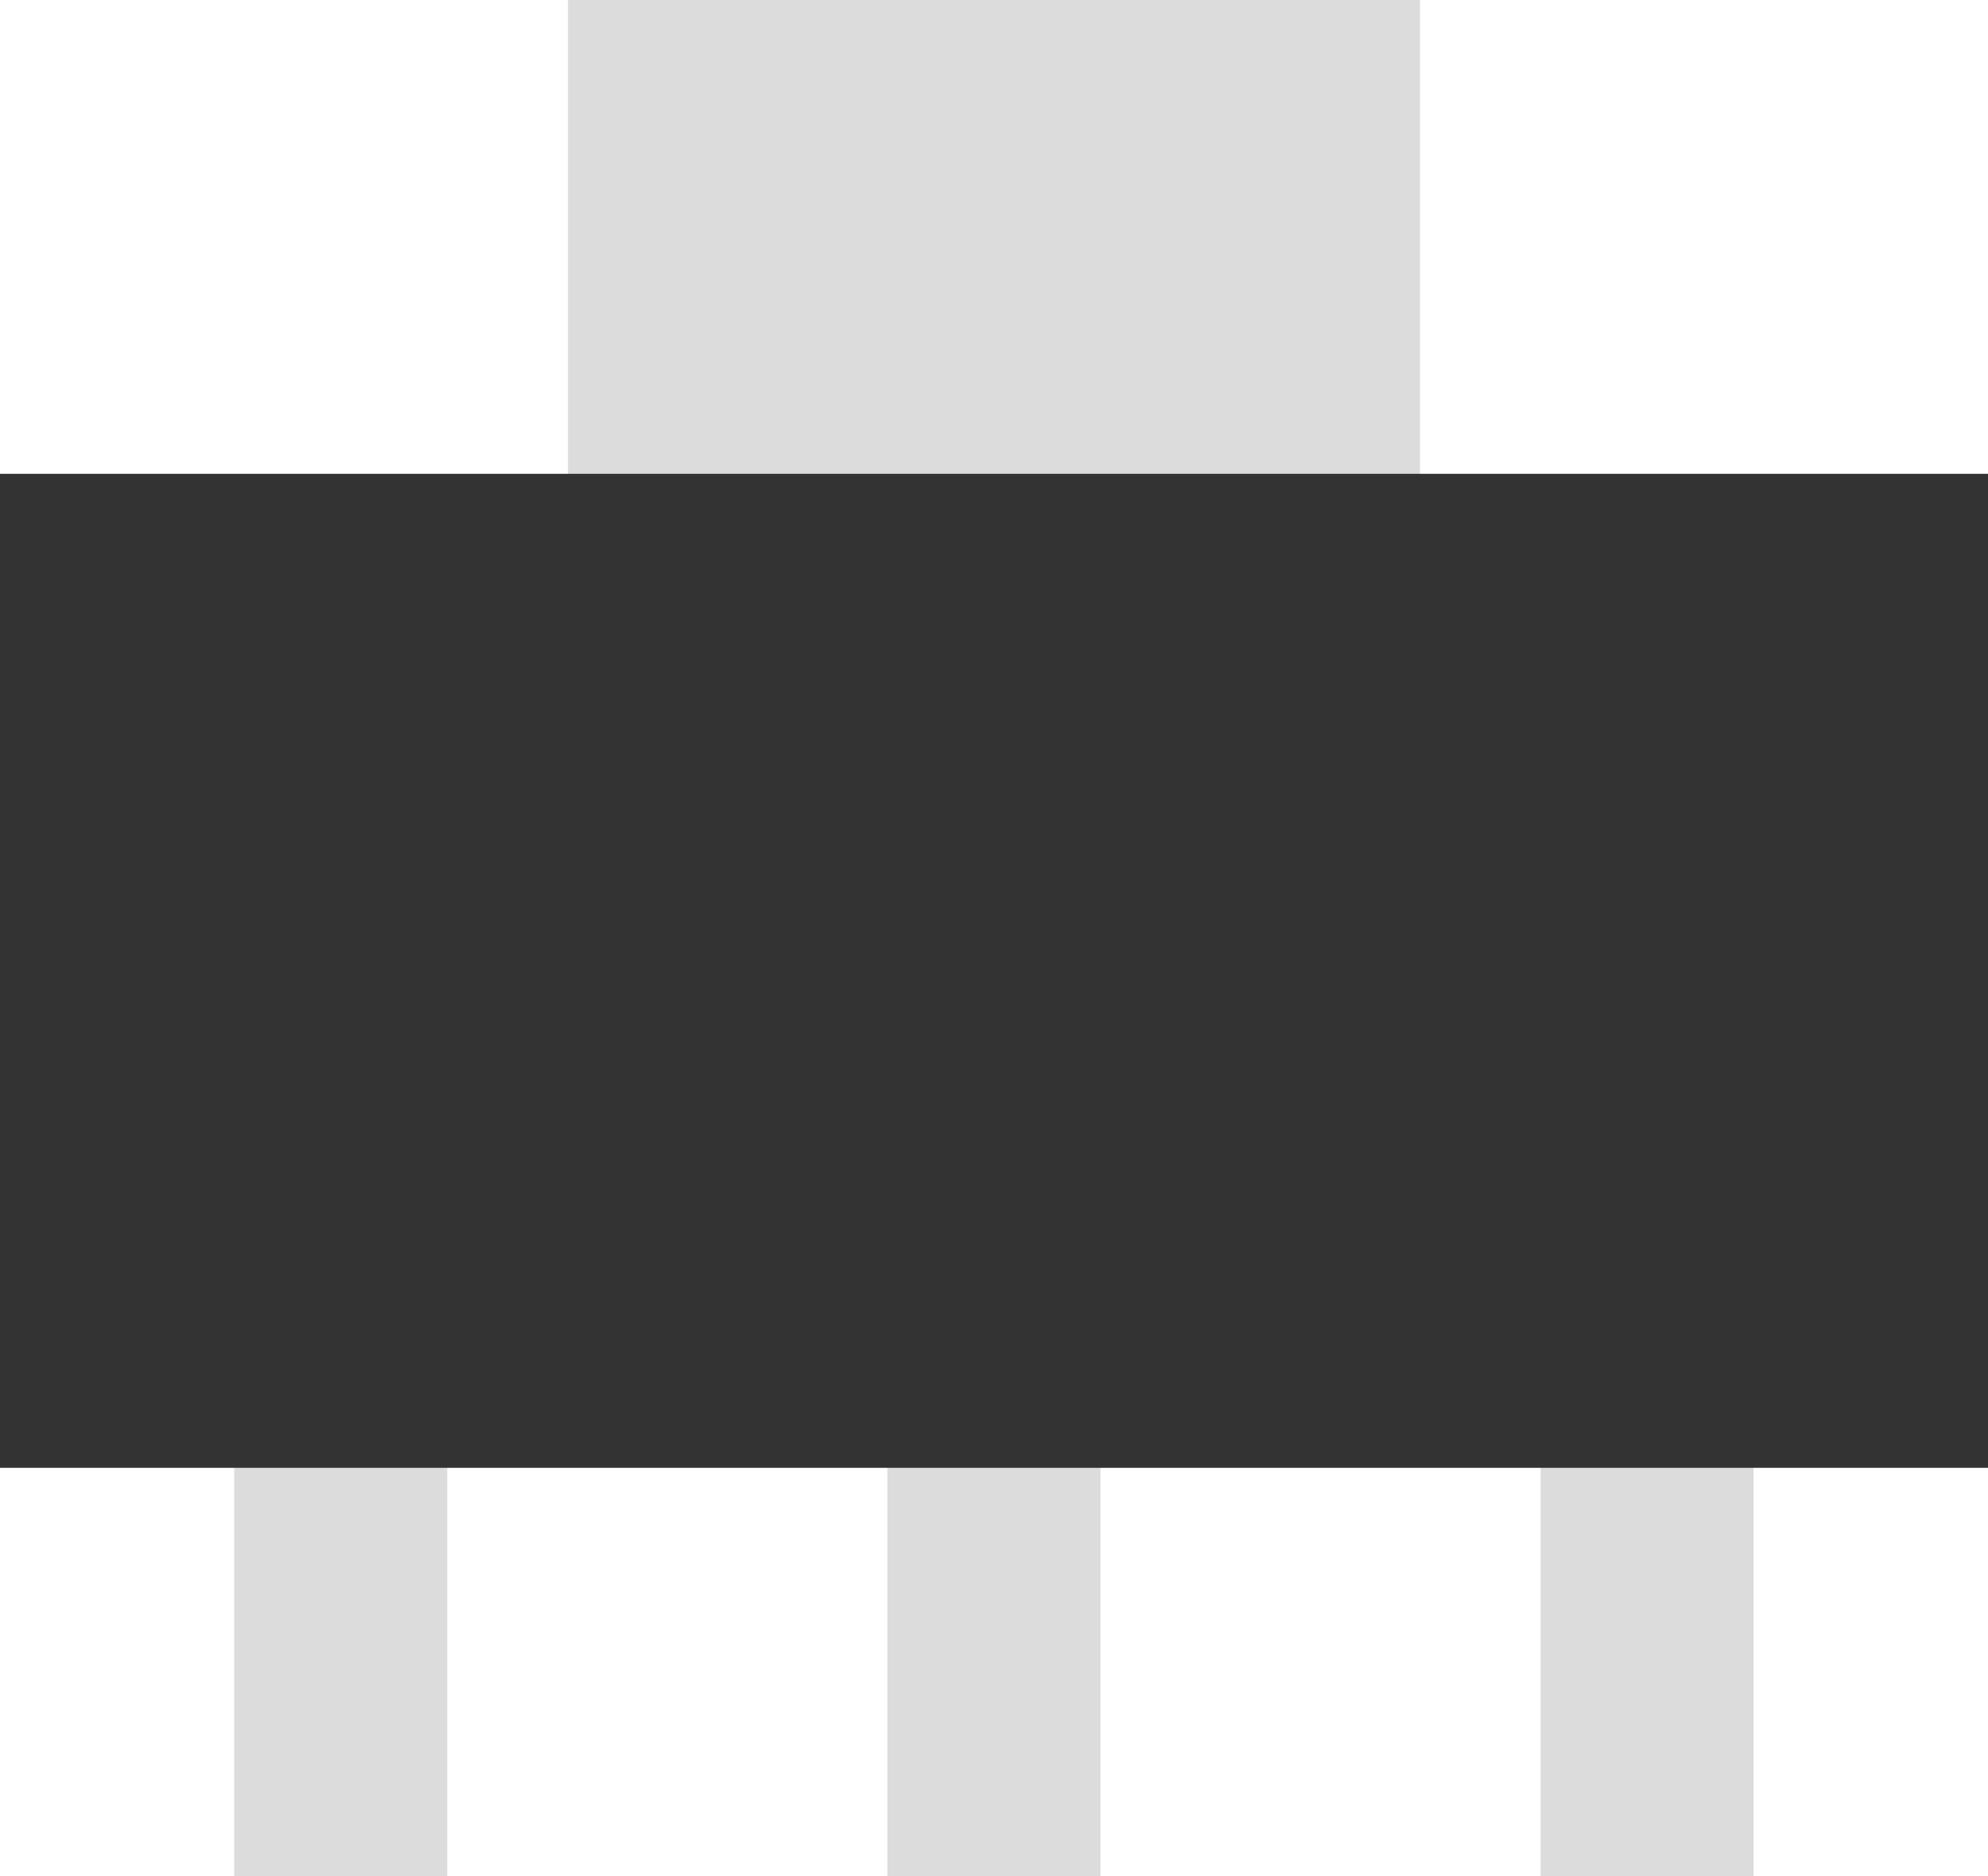 <?xml version="1.0" encoding="utf-8"?>
<!-- Generator: Adobe Illustrator 20.0.0, SVG Export Plug-In . SVG Version: 6.00 Build 0)  -->
<svg version="1.2" baseProfile="tiny" id="Layer_1" xmlns="http://www.w3.org/2000/svg" xmlns:xlink="http://www.w3.org/1999/xlink"
	 x="0px" y="0px" width="19.843px" height="18.725px" viewBox="0 0 19.843 18.725" xml:space="preserve">
<g>
	<rect x="2.338" y="12.559" fill="#DCDCDC" width="2.126" height="6.165"/>
	<rect x="8.858" y="12.559" fill="#DCDCDC" width="2.126" height="6.166"/>
	<rect x="15.377" y="12.559" fill="#DCDCDC" width="2.126" height="6.166"/>
	<rect x="5.669" fill="#DCDCDC" width="8.504" height="7.473"/>
	<rect y="4.729" fill="#333333" width="19.843" height="9.921"/>
</g>
</svg>
